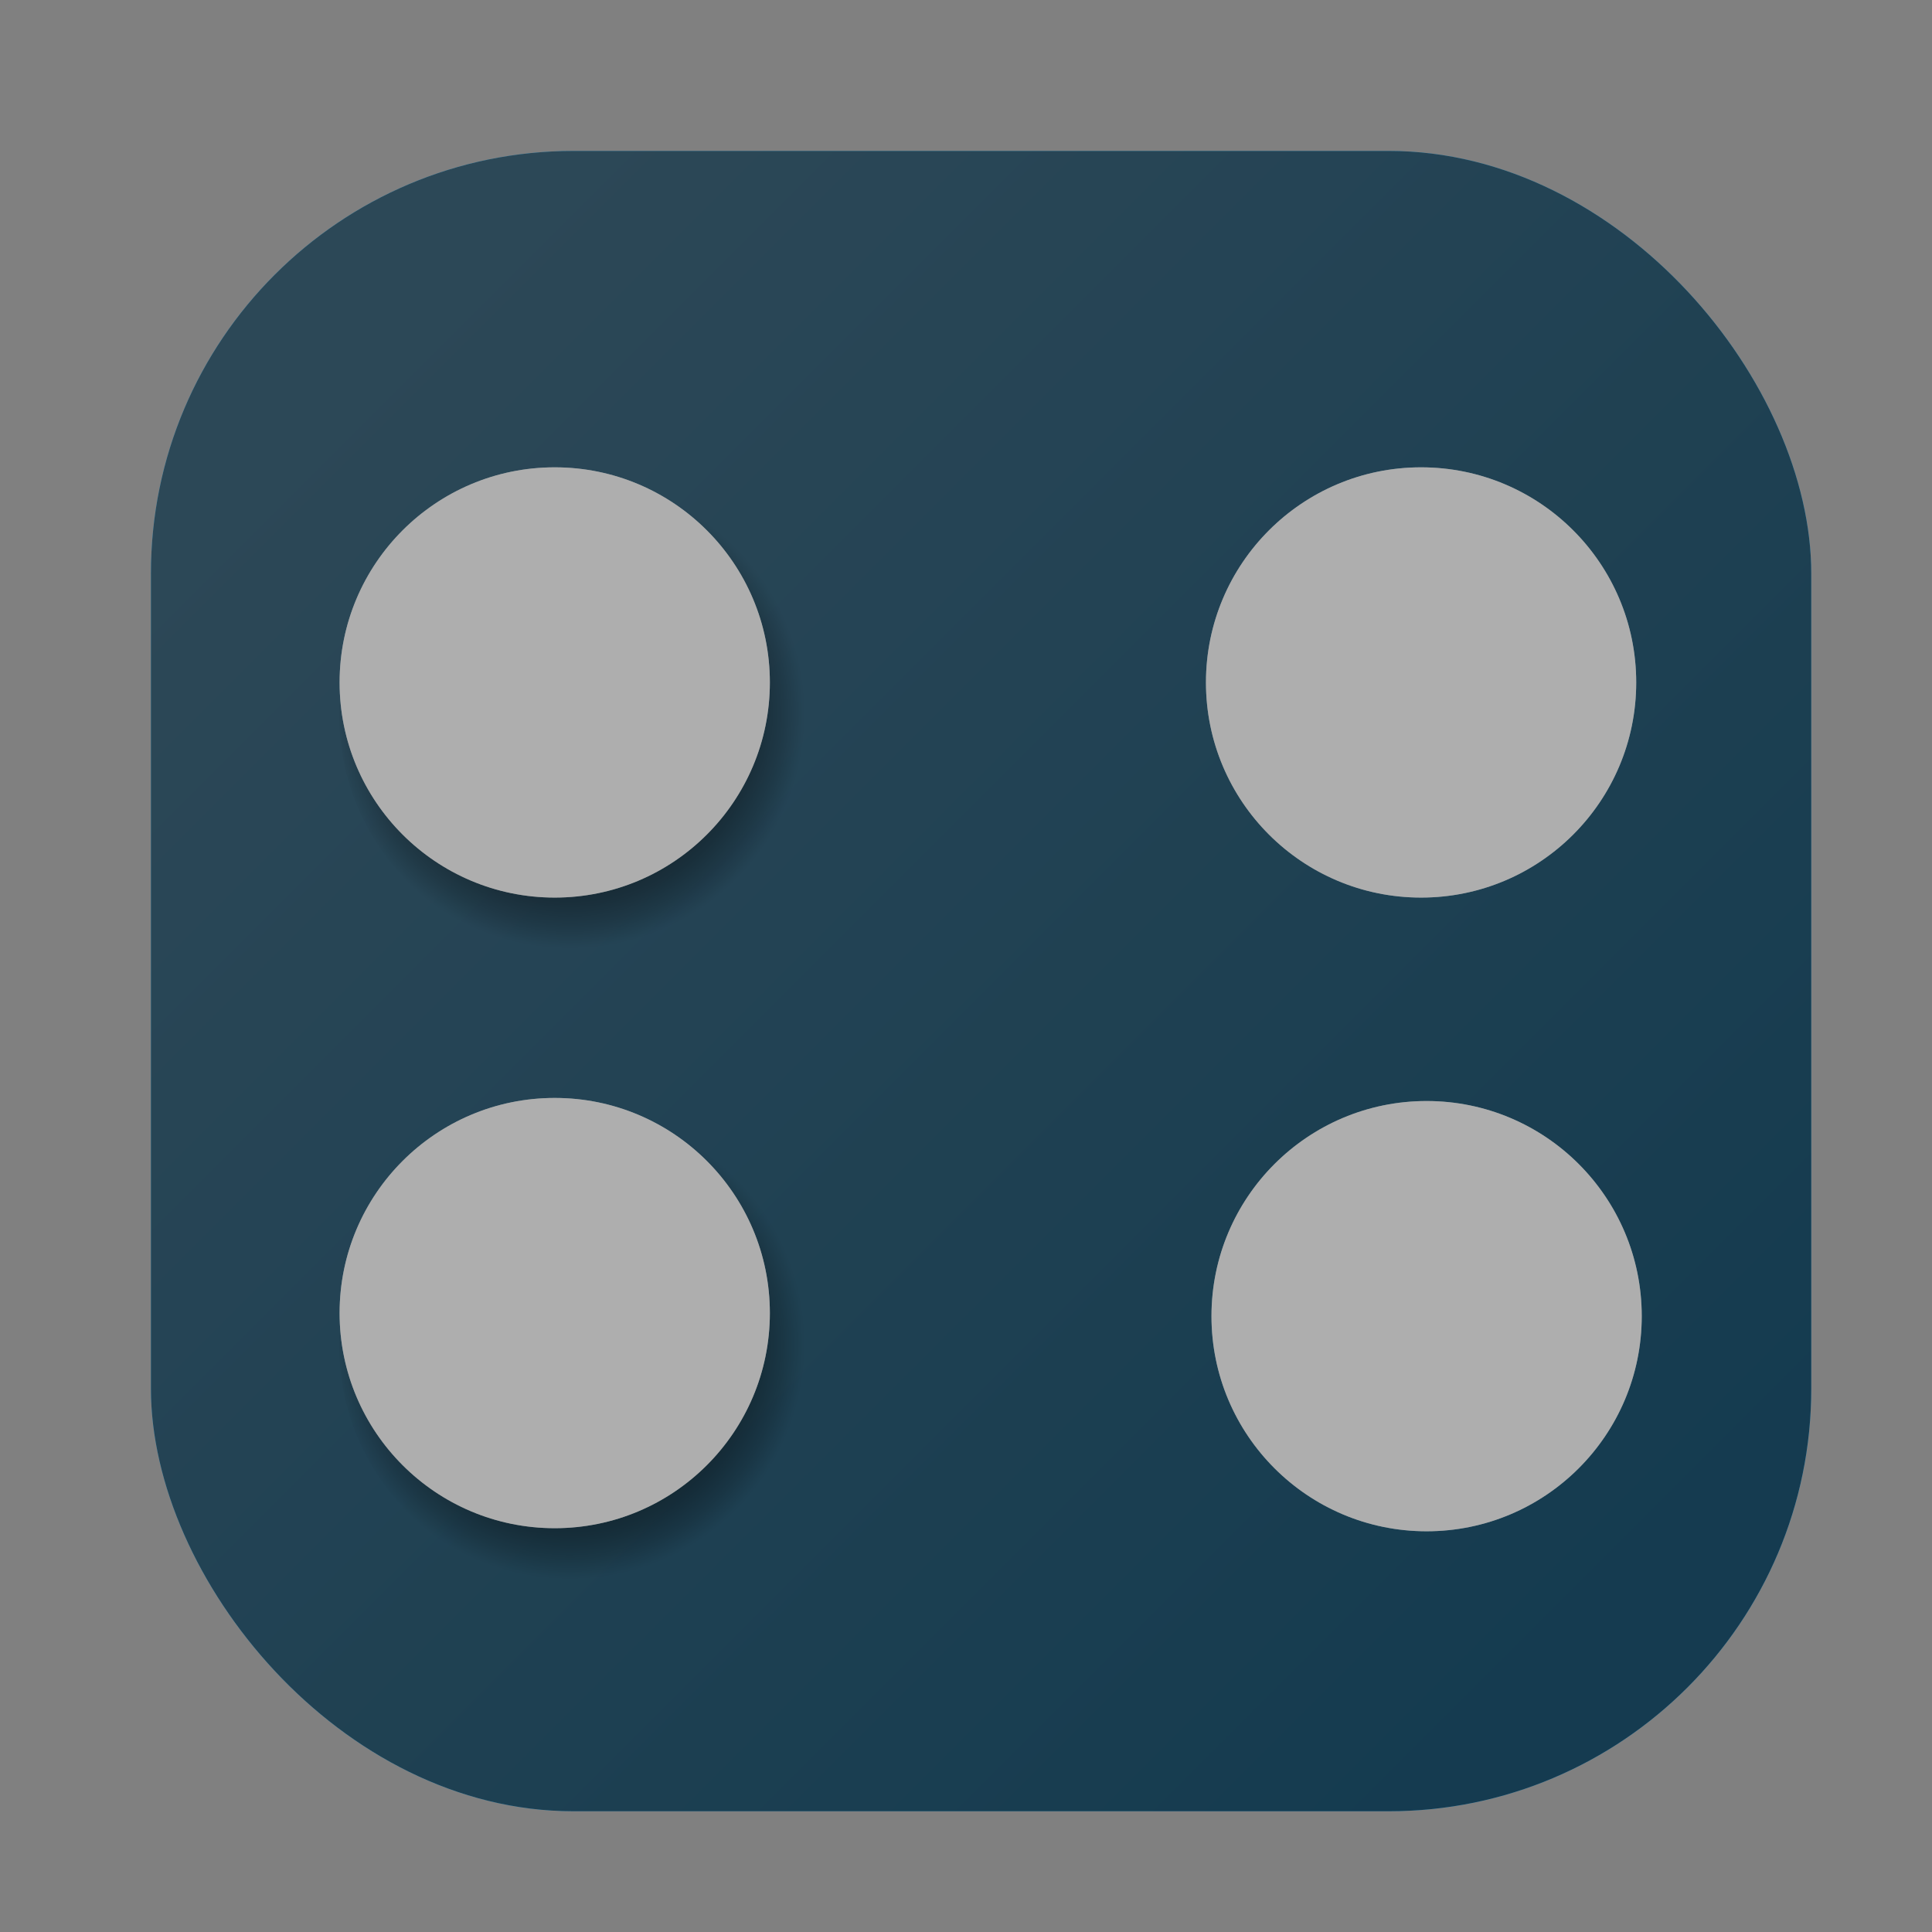 <?xml version="1.0" encoding="UTF-8" standalone="no"?>
<svg
   version="1.1"
   id="svg2"
   viewBox="0 0 64 64"
   inkscape:version="1.2.2 (b0a8486541, 2022-12-01)"
   sodipodi:docname="deepin-launcher.svg"
   width="64"
   height="64"
   xmlns:inkscape="http://www.inkscape.org/namespaces/inkscape"
   xmlns:sodipodi="http://sodipodi.sourceforge.net/DTD/sodipodi-0.dtd"
   xmlns:xlink="http://www.w3.org/1999/xlink"
   xmlns="http://www.w3.org/2000/svg"
   xmlns:svg="http://www.w3.org/2000/svg"
   xmlns:rdf="http://www.w3.org/1999/02/22-rdf-syntax-ns#"
   xmlns:cc="http://creativecommons.org/ns#"
   xmlns:dc="http://purl.org/dc/elements/1.1/">
  <rect x="0" y="0" width="64" height="64" fill="#808080" stroke="none"/>
  <sodipodi:namedview
     pagecolor="#c8c8c8"
     bordercolor="#666666"
     borderopacity="1"
     objecttolerance="10"
     gridtolerance="10"
     guidetolerance="10"
     inkscape:pageopacity="0"
     inkscape:pageshadow="2"
     inkscape:window-width="1920"
     inkscape:window-height="1032"
     id="namedview12"
     showgrid="true"
     inkscape:zoom="14.75"
     inkscape:cx="28.101696"
     inkscape:cy="34.271187"
     inkscape:window-x="0"
     inkscape:window-y="0"
     inkscape:window-maximized="1"
     inkscape:current-layer="svg2"
     inkscape:pagecheckerboard="0"
     inkscape:lockguides="false"
     inkscape:snap-bbox="true"
     inkscape:bbox-nodes="true"
     inkscape:showpageshadow="2"
     inkscape:deskcolor="#d1d1d1"
     showguides="true">
    <inkscape:grid
       type="xygrid"
       id="grid818"
       originx="0"
       originy="0"
       spacingy="1"
       spacingx="1"
       units="px" />
    <sodipodi:guide
       position="40.735,23.968"
       orientation="0,-1"
       id="guide3"
       inkscape:locked="false" />
    <sodipodi:guide
       position="49.28,-6.144"
       orientation="0,-1"
       id="guide4"
       inkscape:locked="false" />
  </sodipodi:namedview>
  <defs
     id="defs3051">
    <linearGradient
       inkscape:collect="always"
       id="linearGradient1319">
      <stop
         style="stop-color:#08171f;stop-opacity:0.967"
         offset="0"
         id="stop1315" />
      <stop
         style="stop-color:#262727;stop-opacity:0.964"
         offset="1"
         id="stop1317" />
    </linearGradient>
    <style
       type="text/css"
       id="current-color-scheme">
      .ColorScheme-Text {
        color:#31363b;
      }
      .ColorScheme-Background {
        color:#eff0f1;
      }
      .ColorScheme-Highlight {
        color:#3daee9;
      }
      .ColorScheme-ViewText {
        color:#31363b;
      }
      .ColorScheme-ViewBackground {
        color:#fcfcfc;
      }
      .ColorScheme-ViewHover {
        color:#93cee9;
      }
      .ColorScheme-ViewFocus{
        color:#3daee9;
      }
      .ColorScheme-ButtonText {
        color:#31363b;
      }
      .ColorScheme-ButtonBackground {
        color:#eff0f1;
      }
      .ColorScheme-ButtonHover {
        color:#93cee9;
      }
      .ColorScheme-ButtonFocus{
        color:#3daee9;
      }
      .ColorScheme-PositiveText{
      color:#4bb532;
      }
      </style>
    <linearGradient
       inkscape:collect="always"
       xlink:href="#linearGradient1319"
       id="linearGradient1321"
       x1="57.366"
       y1="47.472"
       x2="17.817"
       y2="7.922"
       gradientUnits="userSpaceOnUse" />
    <linearGradient
       id="linear5"
       gradientUnits="userSpaceOnUse"
       x1="-224.755"
       y1="141.19"
       x2="-198.725"
       y2="147.331"
       gradientTransform="matrix(0.469,0.469,-0.469,0.469,184.852,60.901)">
      <stop
         offset="0"
         style="stop-color:rgb(89.804%,89.804%,89.804%);stop-opacity:1;"
         id="stop42" />
      <stop
         offset="1"
         style="stop-color:rgb(80.784%,80.784%,80.784%);stop-opacity:1;"
         id="stop44" />
    </linearGradient>
    <linearGradient
       id="linear4"
       gradientUnits="userSpaceOnUse"
       x1="-142.986"
       y1="223.028"
       x2="-116.957"
       y2="229.169"
       gradientTransform="matrix(0.469,-0.469,-0.469,-0.469,184.917,83.865)">
      <stop
         offset="0"
         style="stop-color:rgb(66.275%,66.275%,66.275%);stop-opacity:1;"
         id="stop22" />
      <stop
         offset="1"
         style="stop-color:rgb(54.902%,54.902%,54.902%);stop-opacity:1;"
         id="stop24" />
    </linearGradient>
    <linearGradient
       id="linear6"
       gradientUnits="userSpaceOnUse"
       x1="-241.342"
       y1="90.889"
       x2="-216.69"
       y2="96.705"
       gradientTransform="matrix(0.664,0,0,0.664,199.666,-18.314)">
      <stop
         offset="0"
         style="stop-color:rgb(89.804%,89.804%,89.804%);stop-opacity:1;"
         id="stop59" />
      <stop
         offset="1"
         style="stop-color:rgb(80.784%,80.784%,80.784%);stop-opacity:1;"
         id="stop61" />
    </linearGradient>
    <radialGradient
       inkscape:collect="always"
       xlink:href="#linearGradient863"
       id="radialGradient865"
       cx="595.25"
       cy="180.836"
       fx="595.25"
       fy="180.836"
       r="10.553"
       gradientUnits="userSpaceOnUse"
       gradientTransform="matrix(0.804,0,0,0.804,711.865,237.918)" />
    <linearGradient
       inkscape:collect="always"
       id="linearGradient863">
      <stop
         style="stop-color:#000000;stop-opacity:1;"
         offset="0"
         id="stop859-3" />
      <stop
         style="stop-color:#000000;stop-opacity:0.91;"
         offset="0.568"
         id="stop867" />
      <stop
         style="stop-color:#000000;stop-opacity:0.776;"
         offset="0.674"
         id="stop903" />
      <stop
         style="stop-color:#000000;stop-opacity:0.631;"
         offset="0.77"
         id="stop905" />
      <stop
         style="stop-color:#000000;stop-opacity:0.553;"
         offset="0.81"
         id="stop911" />
      <stop
         style="stop-color:#000000;stop-opacity:0.31;"
         offset="0.899"
         id="stop909" />
      <stop
         style="stop-color:#000000;stop-opacity:0.016;"
         offset="0.986"
         id="stop871" />
      <stop
         style="stop-color:#000000;stop-opacity:0;"
         offset="1"
         id="stop861-6" />
    </linearGradient>
    <radialGradient
       inkscape:collect="always"
       xlink:href="#linearGradient863"
       id="radialGradient271"
       cx="595.25"
       cy="180.836"
       fx="595.25"
       fy="180.836"
       r="10.553"
       gradientUnits="userSpaceOnUse"
       gradientTransform="matrix(0.804,0,0,0.804,711.865,237.918)" />
    <radialGradient
       inkscape:collect="always"
       xlink:href="#linearGradient863"
       id="radialGradient291"
       cx="595.25"
       cy="180.836"
       fx="595.25"
       fy="180.836"
       r="10.553"
       gradientUnits="userSpaceOnUse"
       gradientTransform="matrix(0.804,0,0,0.804,711.865,237.918)" />
    <radialGradient
       inkscape:collect="always"
       xlink:href="#linearGradient863"
       id="radialGradient311"
       cx="595.25"
       cy="180.836"
       fx="595.25"
       fy="180.836"
       r="10.553"
       gradientUnits="userSpaceOnUse"
       gradientTransform="matrix(0.804,0,0,0.804,711.865,237.918)" />
    <radialGradient
       inkscape:collect="always"
       xlink:href="#linearGradient863"
       id="radialGradient331"
       cx="595.25"
       cy="180.836"
       fx="595.25"
       fy="180.836"
       r="10.553"
       gradientUnits="userSpaceOnUse"
       gradientTransform="matrix(0.804,0,0,0.804,711.865,237.918)" />
  </defs>
  <rect
     style="fill:currentColor;stroke:none;stroke-width:1.6;stroke-linecap:round;stroke-opacity:0.992"
     id="rect874"
     width="55"
     height="55"
     x="5"
     y="5"
     rx="14"
     ry="14"
     class="ColorScheme-Highlight" />
  <rect
     style="fill:url(#linearGradient1321);stroke:none;stroke-width:1.6;stroke-linecap:round;stroke-opacity:0.992;fill-opacity:1;opacity:0.786"
     id="rect1294"
     width="55"
     height="55"
     x="5"
     y="5"
     rx="14"
     ry="14" />
  <g
     id="g1"
     transform="matrix(1.387,0,0,1.387,-12.325,-23.713)">
    <g
       id="g1045"
       transform="matrix(0.666,0,0,0.666,-770.34,-221.144)">
      <circle
         style="opacity:0.542;fill:url(#radialGradient865);fill-opacity:1;stroke:none;stroke-width:1.287;stroke-linecap:square"
         id="circle857"
         cx="1190.664"
         cy="383.377"
         r="8.488" />
    </g>
    <circle
       style="color:#ffffff;opacity:1;fill:currentColor;fill-opacity:1;stroke-width:0.793;stroke-linecap:round;stroke-linejoin:round"
       id="path1"
       cx="22.135"
       cy="33.396"
       r="5.138"
       class="ColorScheme-Contrast" />
    <circle
       style="opacity:0.32;fill:currentColor;fill-opacity:1;stroke-width:0.793;stroke-linecap:round;stroke-linejoin:round"
       id="circle1"
       cx="22.135"
       cy="33.396"
       r="5.138"
       class="ColorScheme-Contrast" />
  </g>
  <use
     x="0"
     y="0"
     xlink:href="#g1"
     id="use1"
     transform="translate(28.699)" />
  <use
     x="0"
     y="0"
     xlink:href="#g1"
     id="use2"
     transform="translate(0,20.89)" />
  <use
     x="0"
     y="0"
     xlink:href="#g1"
     id="use3"
     transform="translate(28.882,20.992)" />
</svg>
